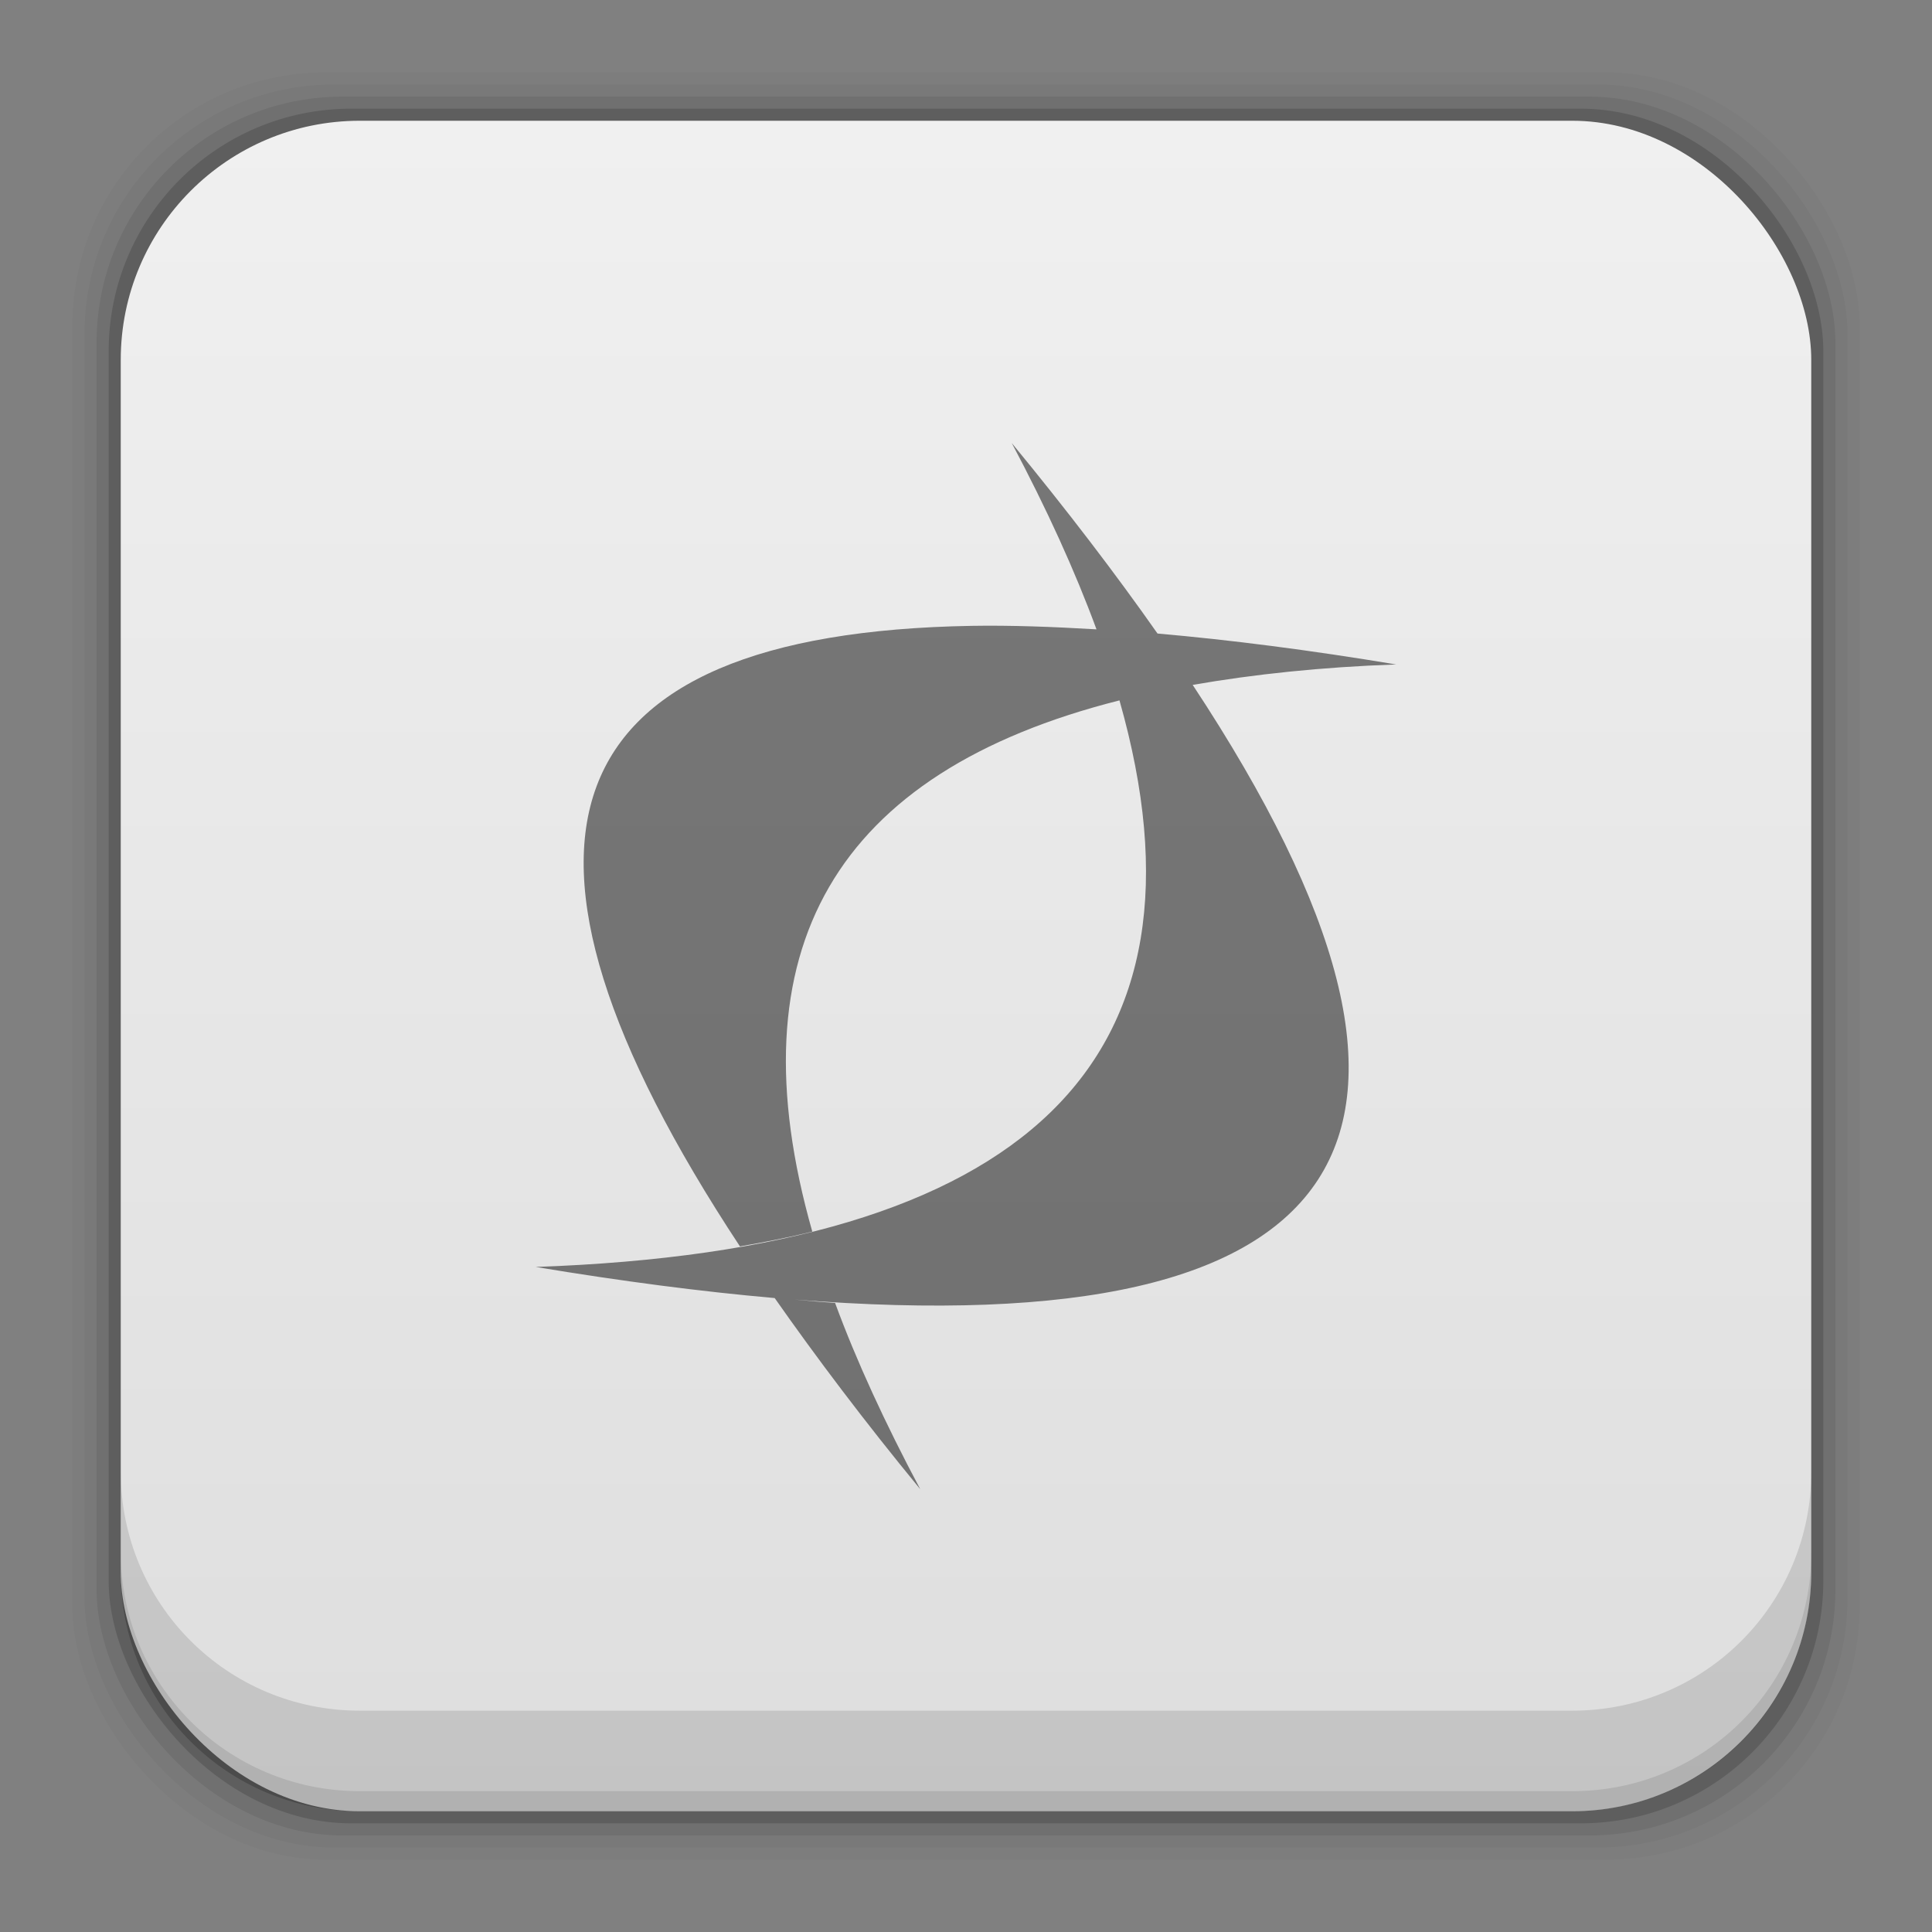<?xml version="1.0" encoding="UTF-8" standalone="no"?>
<!-- Created with Inkscape (http://www.inkscape.org/) -->

<svg
   xmlns:dc="http://purl.org/dc/elements/1.1/"
   xmlns:cc="http://creativecommons.org/ns#"
   xmlns:rdf="http://www.w3.org/1999/02/22-rdf-syntax-ns#"
   xmlns:svg="http://www.w3.org/2000/svg"
   xmlns="http://www.w3.org/2000/svg"
   xmlns:xlink="http://www.w3.org/1999/xlink"
   xmlns:sodipodi="http://sodipodi.sourceforge.net/DTD/sodipodi-0.dtd"
   xmlns:inkscape="http://www.inkscape.org/namespaces/inkscape"
   width="48"
   height="48"
   id="svg2"
   version="1.1"
   inkscape:version="0.48+devel r12923"
   sodipodi:docname="cxmenu-cxoffice-0-cxdoc.svg"
   inkscape:export-filename="/home/uri/workspace/NitruxforAndroid/res/drawable-xhdpi/movie_studio.png"
   inkscape:export-xdpi="180"
   inkscape:export-ydpi="180">
  <rect width="100%" height="100%" fill="#808080" stroke="none"/>
  <defs
     id="defs4">
    <linearGradient
       gradientUnits="userSpaceOnUse"
       y2="1007.375"
       x2="29.11"
       y1="1049.385"
       x1="29.11"
       id="linearGradient4101"
       xlink:href="#linearGradient7161"
       inkscape:collect="always"
       gradientTransform="translate(-9.1748046e-7,4.5380859e-5)" />
    <linearGradient
       inkscape:collect="always"
       id="linearGradient7161">
      <stop
         style="stop-color:#dedede;stop-opacity:1"
         offset="0"
         id="stop7163" />
      <stop
         style="stop-color:#f0f0f0;stop-opacity:1"
         offset="1"
         id="stop7165" />
    </linearGradient>
  </defs>
  <sodipodi:namedview
     id="base"
     pagecolor="#ffffff"
     bordercolor="#666666"
     borderopacity="1.0"
     inkscape:pageopacity="0.0"
     inkscape:pageshadow="2"
     inkscape:zoom="16.745304"
     inkscape:cx="23.488037"
     inkscape:cy="21.392061"
     inkscape:document-units="px"
     inkscape:current-layer="layer1"
     showgrid="false"
     inkscape:window-width="1366"
     inkscape:window-height="669"
     inkscape:window-x="0"
     inkscape:window-y="26"
     inkscape:window-maximized="1"
     showguides="false">
    <inkscape:grid
       type="xygrid"
       id="grid3818" />
  </sodipodi:namedview>
  <g
     inkscape:label="Capa 1"
     inkscape:groupmode="layer"
     id="layer1"
     transform="translate(0,-1004.362)">
    <path
       style="fill:#000000"
       d=""
       id="path906"
       inkscape:connector-curvature="0" />
    <rect
       style="fill:#000000;fill-opacity:0.02;stroke:none"
       id="rect5263-0"
       width="44.4"
       height="44.4"
       x="1.8"
       y="1006.162"
       ry="6.279" />
    <rect
       ry="6.194"
       y="1006.462"
       x="2.1"
       height="43.8"
       width="43.8"
       id="rect5261-1"
       style="fill:#000000;fill-opacity:0.039;stroke:none" />
    <rect
       style="fill:#000000;fill-opacity:0.078;stroke:none"
       id="rect5259-9"
       width="43.2"
       height="43.2"
       x="2.4"
       y="1006.763"
       ry="6.109" />
    <rect
       ry="6.024"
       y="1007.062"
       x="2.7"
       height="42.6"
       width="42.6"
       id="rect5257-6"
       style="fill:#000000;fill-opacity:0.157;stroke:none" />
    <rect
       style="fill:url(#linearGradient4101);fill-opacity:1.0;stroke:none"
       id="rect5237-3"
       width="42"
       height="42"
       x="3"
       y="1007.362"
       ry="5.939" />
    <path
       inkscape:connector-curvature="0"
       style="fill:#000000;fill-opacity:0.118;stroke:none"
       d="m 3,1040.925 0,2.5 c 0,3.29 2.647,5.938 5.938,5.938 l 30.125,0 c 3.29,0 5.938,-2.647 5.938,-5.938 l 0,-2.5 c 0,3.29 -2.647,5.938 -5.938,5.938 l -30.125,0 c -3.29,0 -5.938,-2.647 -5.938,-5.938 z"
       id="rect5265-8" />
    <path
       inkscape:connector-curvature="0"
       style="fill:#000000;fill-opacity:0.098;stroke:none"
       d="m 3,1042.925 0,0.5 c 0,3.29 2.647,5.938 5.938,5.938 l 30.125,0 c 3.29,0 5.938,-2.647 5.938,-5.938 l 0,-0.5 c 0,3.29 -2.647,5.938 -5.938,5.938 l -30.125,0 c -3.29,0 -5.938,-2.647 -5.938,-5.938 z"
       id="path5252-0" />
    <path
       style="fill:#000000;fill-opacity:0.498"
       d="m 25.133,1015.362 c 0.874,1.645 1.577,3.19 2.109,4.636 -1.093,-0.065 -2.143,-0.103 -3.095,-0.087 -10.524,0.177 -12.424,5.319 -5.763,15.418 0.628,-0.11 1.228,-0.225 1.797,-0.369 -1.995,-7.014 0.563,-11.411 7.632,-13.197 2.547,8.953 -2.283,13.648 -14.503,14.076 2.153,0.358 4.129,0.614 5.937,0.773 1.04,1.483 2.235,3.07 3.617,4.75 -0.873,-1.641 -1.586,-3.186 -2.117,-4.63 -0.326,-0.019 -0.669,-0.052 -1.009,-0.083 14.044,1.114 17.35,-3.973 9.894,-15.271 1.52,-0.264 3.192,-0.443 5.055,-0.508 -2.149,-0.357 -4.121,-0.61 -5.929,-0.768 -1.04,-1.482 -2.246,-3.061 -3.627,-4.74 z"
       id="path4079-0"
       inkscape:connector-curvature="0" />
  </g>
</svg>
